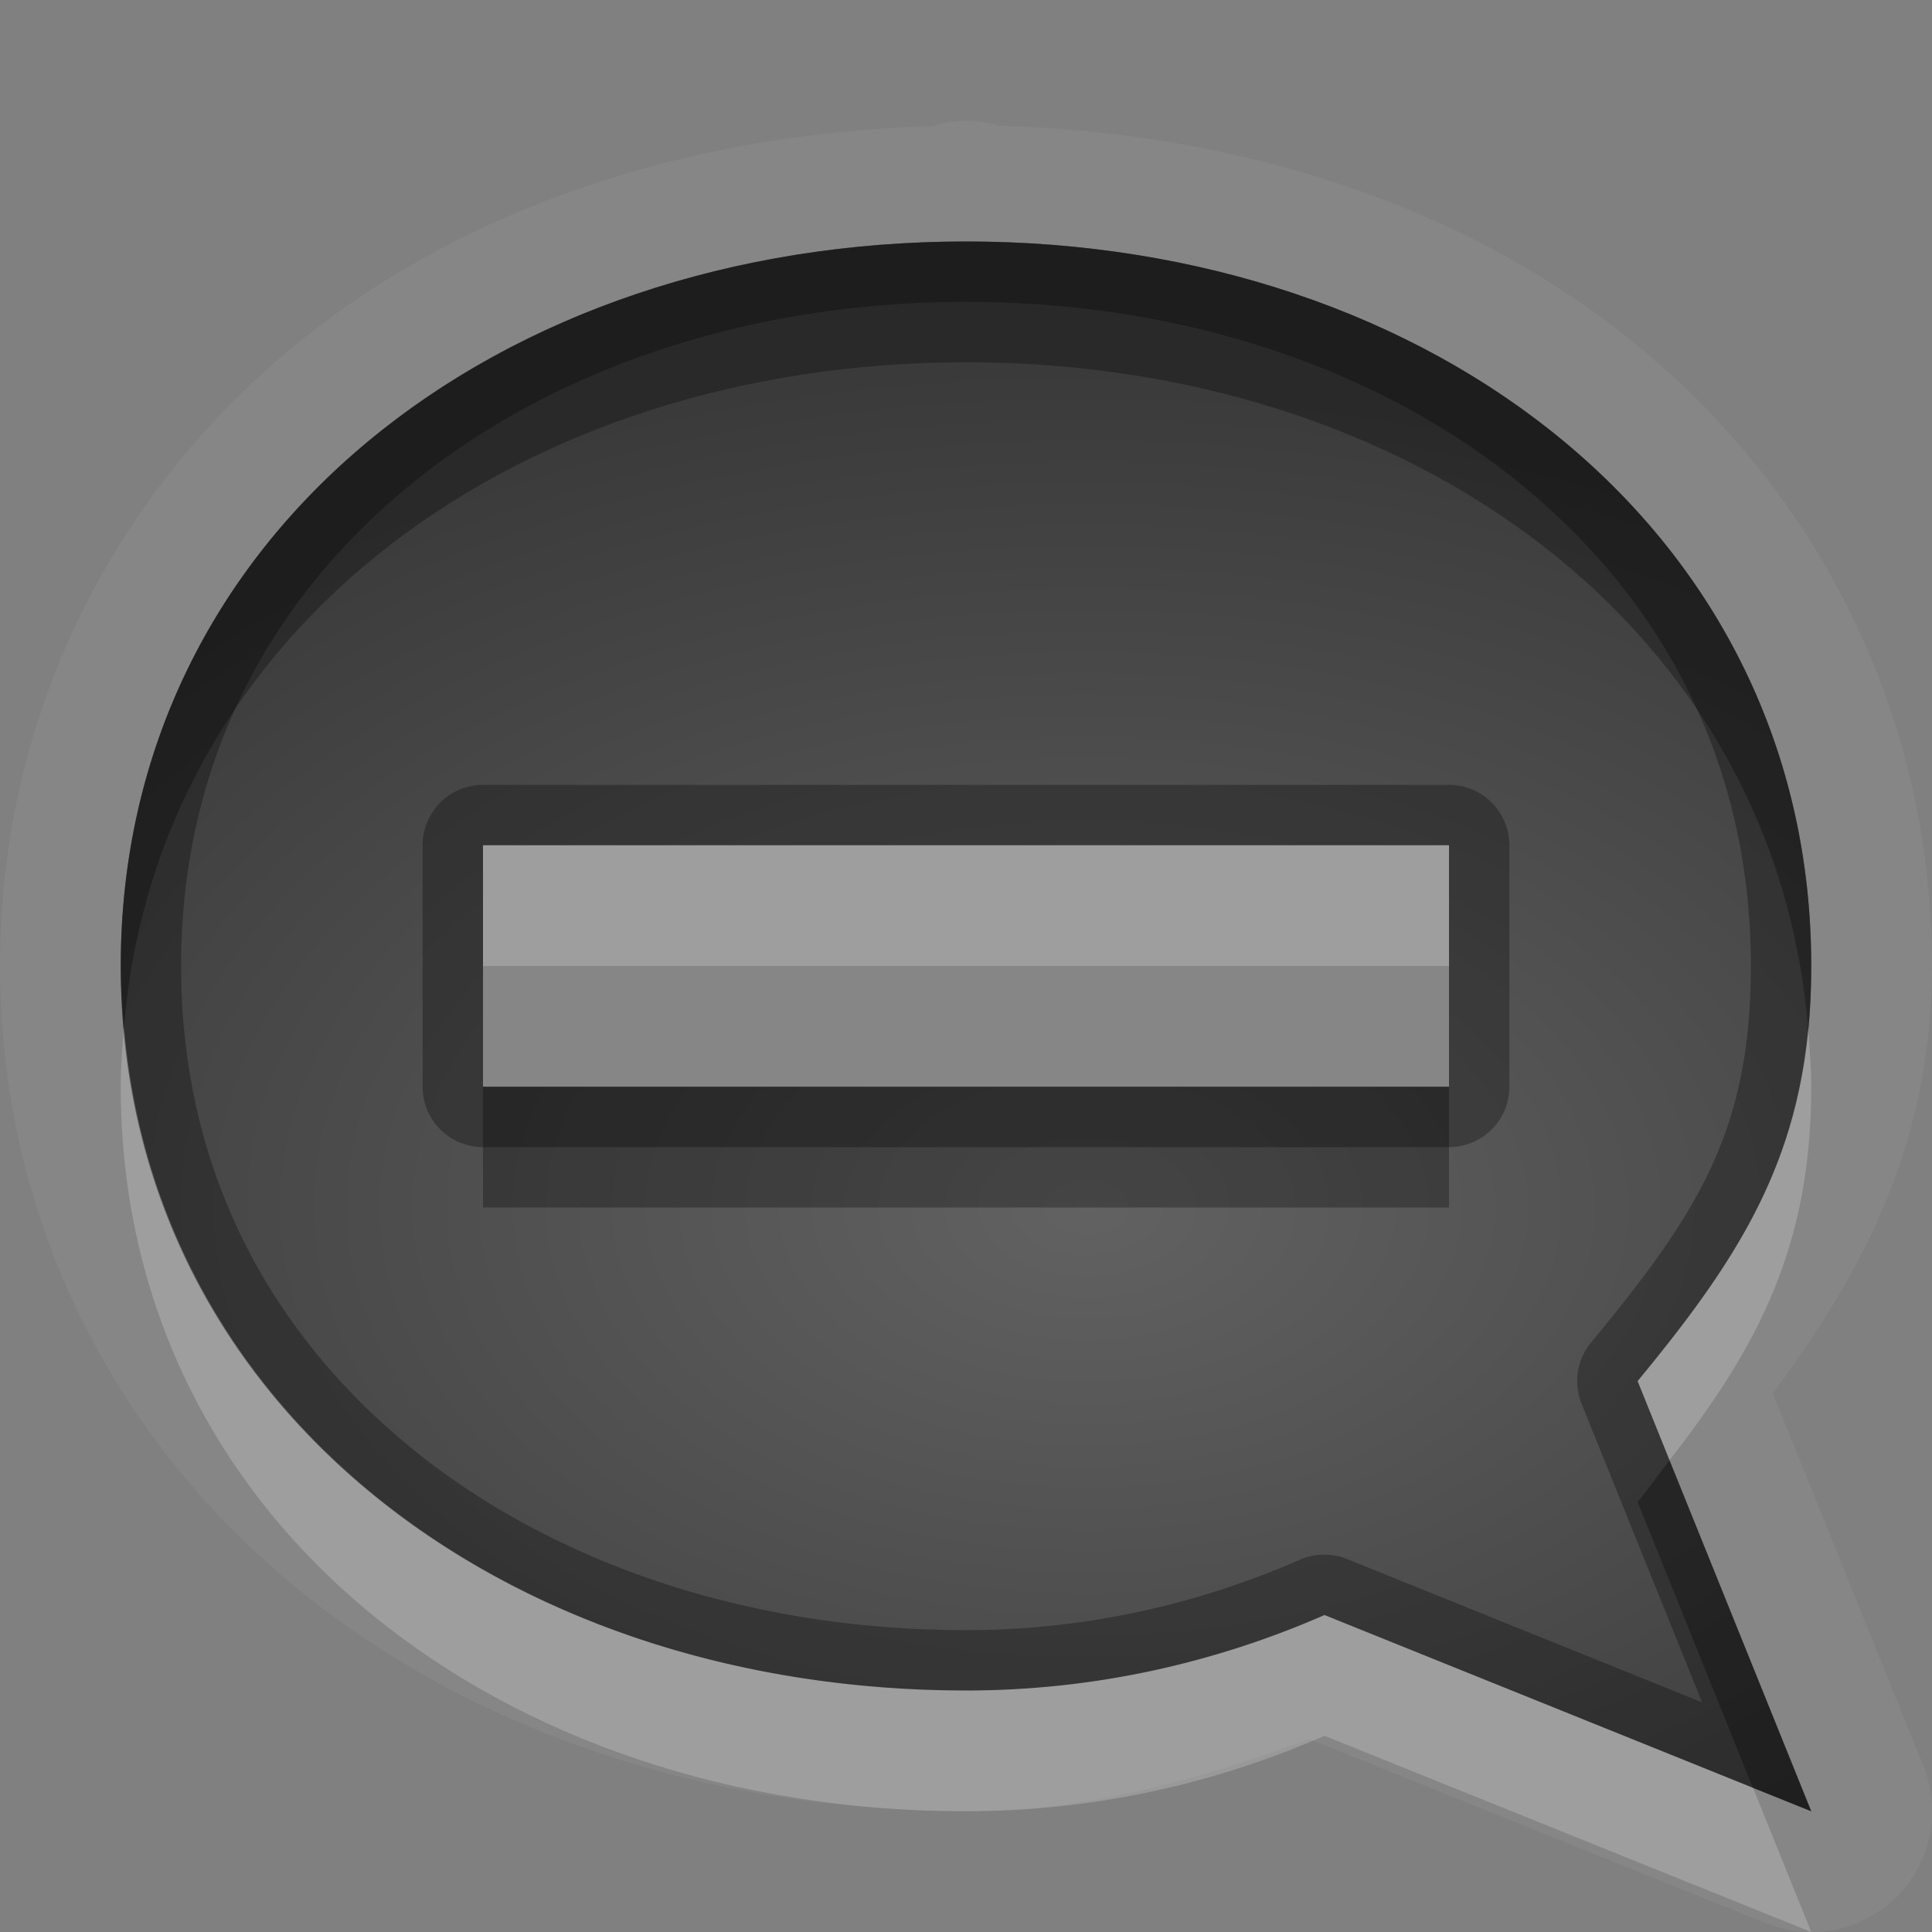 <?xml version="1.0" encoding="UTF-8"?>
<svg id="svg30" width="16" height="16" version="1.1" xmlns="http://www.w3.org/2000/svg" xmlns:cc="http://creativecommons.org/ns#" xmlns:dc="http://purl.org/dc/elements/1.1/" xmlns:rdf="http://www.w3.org/1999/02/22-rdf-syntax-ns#">
 <rect width="100%" height="100%" fill="#808080" stroke="none"/>
 <defs id="defs7">
  <radialGradient id="gr0" cx="9" cy="10" r="11" gradientTransform="matrix(1 0 0 .636 0 3.636)" gradientUnits="userSpaceOnUse">
   <stop id="stop2" stop-opacity=".235" offset="0"/>
   <stop id="stop4" stop-opacity=".549" offset="1"/>
  </radialGradient>
 </defs>
 <path id="path9" d="m8 1a1 1 0 0 0-0.277 0.045c-2.028 0.058-3.907 0.675-5.311 1.84-1.47 1.22-2.412 3.029-2.412 5.115 0 2.086 0.942 3.895 2.412 5.115 1.47 1.22 3.447 1.885 5.588 1.885 1.02 0 1.95-0.271 2.842-0.598l3.783 1.525a1 1 0 0 0 1.303-1.303l-1.246-3.084c0.741-1 1.318-2.069 1.318-3.541 0-2.086-0.942-3.895-2.412-5.115-1.404-1.165-3.283-1.785-5.312-1.842a1 1 0 0 0-0.275-0.043zm0 1c3.866 0 7 2.41 7 6 0 1.486-0.533 2.342-1.438 3.438l1.438 3.562-4.031-1.625c-0.904 0.395-1.904 0.625-2.969 0.625-3.866 0-7-2.41-7-6s3.134-6 7-6zm-4 5v2h8v-2h-8z" fill="#fff" opacity=".05"/>
 <path id="base" d="m8 2c-3.866 0-7 2.41-7 6s3.134 6 7 6c1.065 0 2.065-0.23 2.969-0.625l4.031 1.625-1.438-3.562c0.904-1.095 1.438-1.952 1.438-3.438 0-3.59-3.134-6-7-6zm-4 5h8v2h-8z" fill="url(#gr0)"/>
 <path id="path15" d="m8 2c-3.866 0-7 2.41-7 6s3.134 6 7 6c1.065 0 2.065-0.23 2.969-0.625l4.031 1.625-1.438-3.562c0.904-1.095 1.438-1.952 1.438-3.438 0-3.59-3.134-6-7-6zm0 0.5h0.006c1.827 0.001 3.461 0.573 4.625 1.539 1.165 0.967 1.869 2.312 1.869 3.961 0 1.366-0.44 2.048-1.324 3.119a0.5 0.5 0 0 0-0.078 0.506l0.998 2.473-2.939-1.186a0.5 0.5 0 0 0-0.389 0.004c-0.845 0.369-1.775 0.584-2.768 0.584-1.829 0-3.466-0.572-4.631-1.539s-1.869-2.311-1.869-3.961 0.704-2.994 1.869-3.961 2.802-1.539 4.631-1.539zm-4 4a0.5 0.5 0 0 0-0.5 0.5v2a0.5 0.5 0 0 0 0.5 0.5h8a0.5 0.5 0 0 0 0.5-0.5v-2a0.5 0.5 0 0 0-0.5-0.5h-8zm0 0.5h8v2h-8v-2z" opacity=".3"/>
 <path id="path20" d="m4 7v1h8v-1h-8zm-2.973 1.5c-0.014 0.165-0.027 0.33-0.027 0.5 0 3.59 3.134 6 7 6 1.065 0 2.065-0.23 2.969-0.625l4.031 1.625-0.482-1.193-3.549-1.432c-0.904 0.395-1.904 0.625-2.969 0.625-3.683 0-6.694-2.19-6.973-5.5zm13.947 0.035c-0.116 1.171-0.622 1.946-1.412 2.902l0.264 0.656c0.732-0.939 1.174-1.77 1.174-3.094 0-0.158-0.013-0.311-0.025-0.465z" fill="#fff" opacity=".2"/>
 <path id="path25" d="m8 2c-3.866 0-7 2.41-7 6 0 0.17 0.013 0.335 0.027 0.5 0.278-3.31 3.29-5.5 6.973-5.5 3.695 0 6.715 2.205 6.975 5.535 0.017-0.17 0.025-0.347 0.025-0.535 0-3.59-3.134-6-7-6zm-4 7v1h8v-1h-8zm9.826 3.094c-0.089 0.115-0.165 0.225-0.264 0.344l0.955 2.369 0.482 0.193-1.174-2.906z" opacity=".3"/>
</svg>
